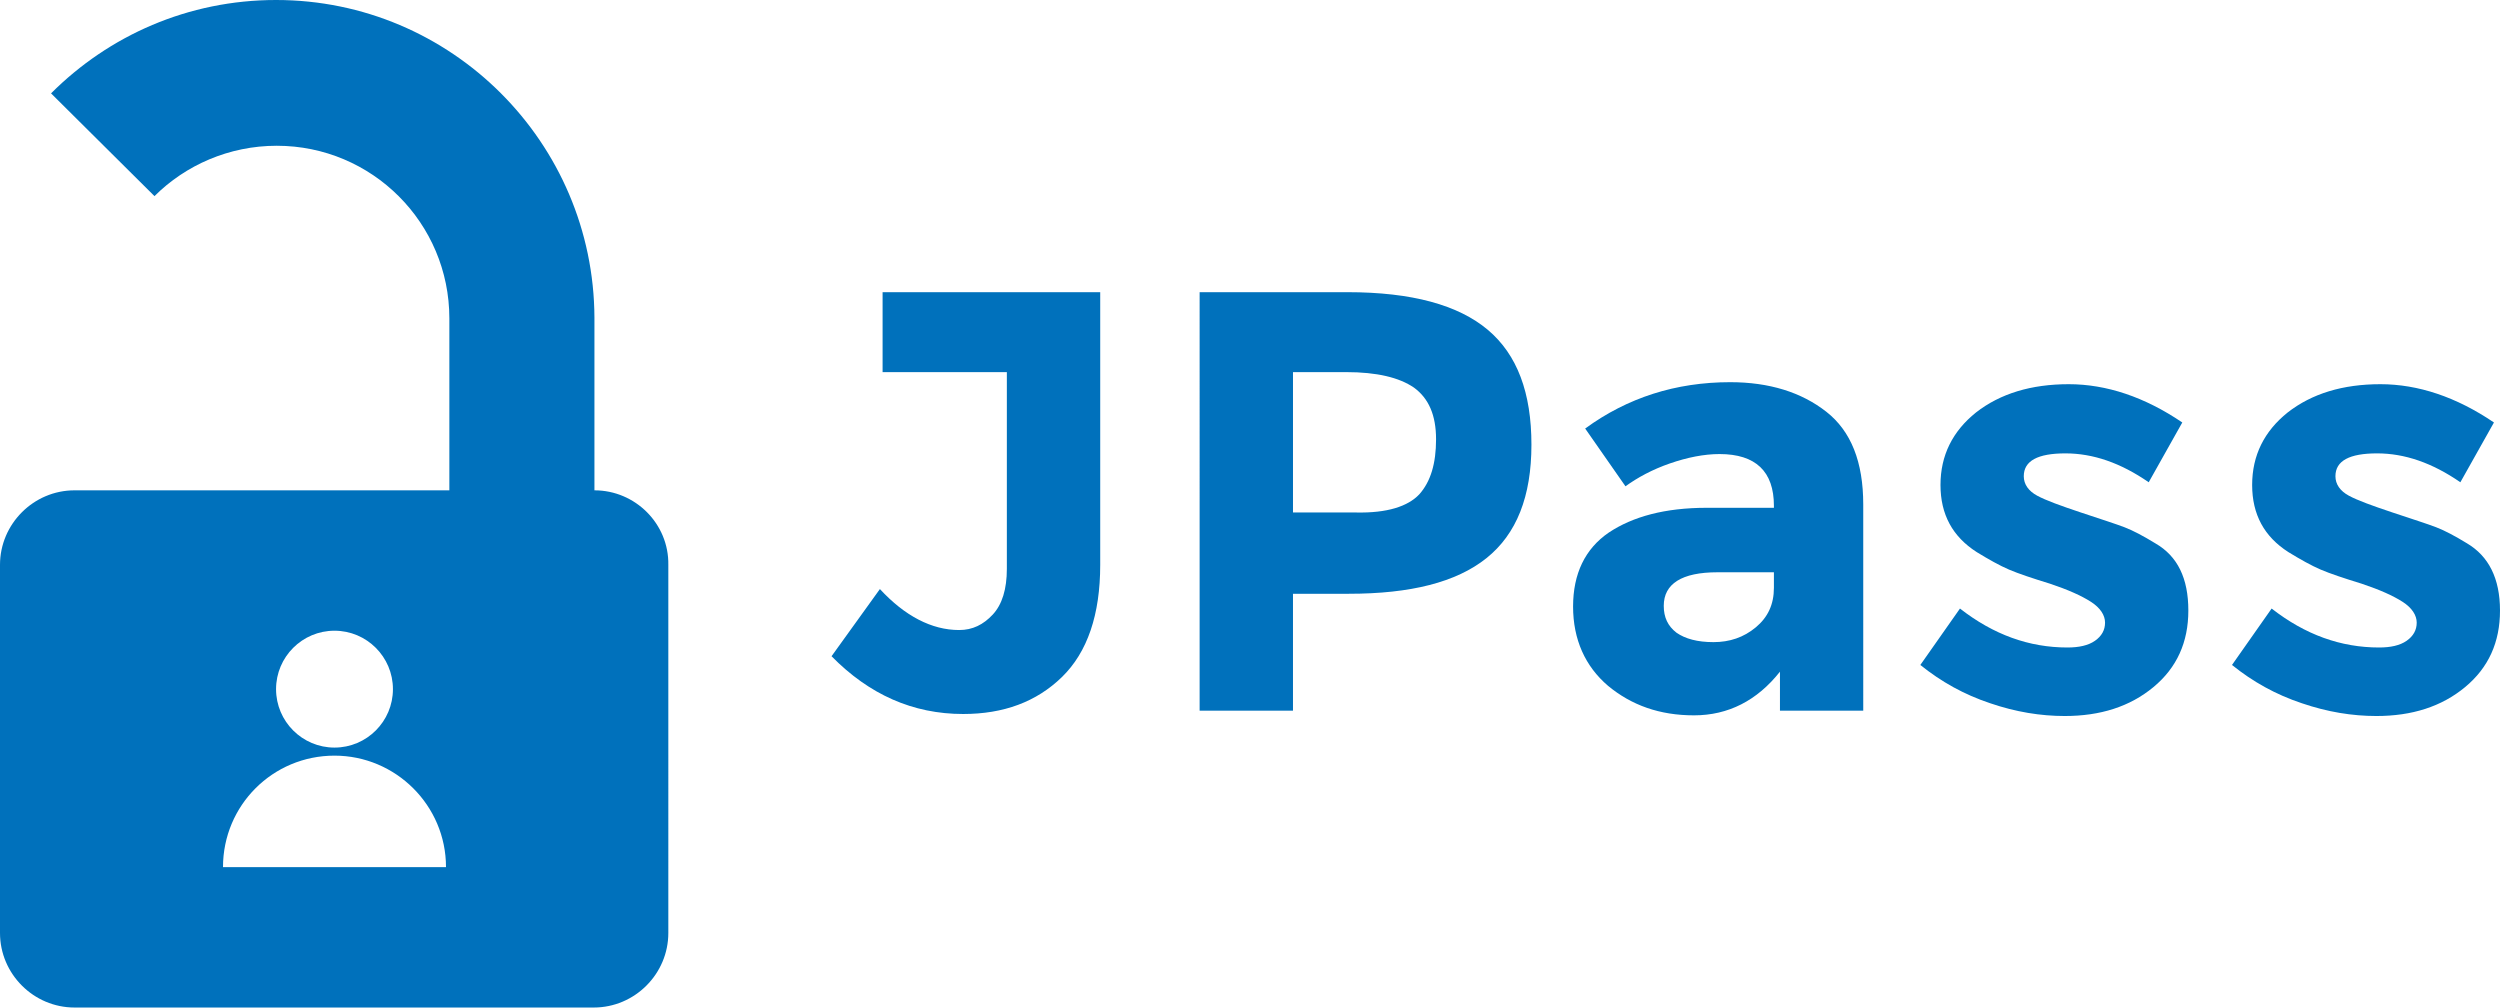 <?xml version="1.0" encoding="utf-8"?>
<!-- Generator: Adobe Illustrator 21.0.0, SVG Export Plug-In . SVG Version: 6.00 Build 0)  -->
<svg version="1.1" id="Layer_1" xmlns="http://www.w3.org/2000/svg" xmlns:xlink="http://www.w3.org/1999/xlink" x="0px" y="0px"
	 viewBox="0 0 372.2 150" style="enable-background:new 0 0 372.2 150;" xml:space="preserve">
<style type="text/css">
	.st0{fill:#0071BC;}
</style>
<path class="st0" d="M88.5,73L88.5,73l0-25.7C88.4,21.2,67.2,0,41.1,0C28,0,16.2,5.3,7.6,13.9L23,29.2c4.6-4.6,11.1-7.5,18.2-7.5
	c14.2,0,25.7,11.5,25.7,25.7V73H11.1C5,73,0,78,0,84.1v54.8C0,145,5,150,11.1,150h77.3c6.1,0,11.1-5,11.1-11.1V84.1
	C99.6,78,94.6,73,88.5,73z M49.8,93.9c4.8,0,8.7,3.9,8.7,8.7s-3.9,8.7-8.7,8.7s-8.7-3.9-8.7-8.7S45,93.9,49.8,93.9z M33.2,129.1
	c0-9.2,7.4-16.6,16.6-16.6c9.1,0,16.6,7.4,16.6,16.6H33.2z"/>
<g>
	<path class="st0" d="M131.4,55.4V43.5h32.4v40.6c0,7.4-1.9,13-5.7,16.7c-3.8,3.7-8.7,5.5-14.7,5.5c-7.5,0-14-2.9-19.6-8.6l7.2-10
		c3.7,4,7.7,6.1,11.8,6.1c2,0,3.6-0.8,5-2.3c1.4-1.5,2.1-3.8,2.1-6.8V55.4H131.4z"/>
	<path class="st0" d="M221.5,49.1c4.4,3.7,6.5,9.4,6.5,17.1c0,7.7-2.2,13.3-6.7,16.9c-4.5,3.6-11.3,5.3-20.5,5.3h-8.3v17.4h-13.9
		V43.5h22C210.2,43.5,217.1,45.4,221.5,49.1z M211.3,73.6c1.7-1.9,2.5-4.6,2.5-8.2c0-3.6-1.1-6.1-3.3-7.7c-2.2-1.5-5.5-2.3-10.1-2.3
		h-7.9v20.9h9.4C206.5,76.4,209.6,75.4,211.3,73.6z"/>
	<path class="st0" d="M277.5,105.8H265V100c-3.4,4.3-7.7,6.5-12.8,6.5c-5.1,0-9.3-1.5-12.8-4.4c-3.4-2.9-5.2-6.9-5.2-11.8
		c0-4.9,1.8-8.6,5.3-11c3.6-2.4,8.4-3.7,14.6-3.7h10v-0.3c0-5.1-2.7-7.7-8.1-7.7c-2.3,0-4.8,0.5-7.4,1.4c-2.6,0.9-4.8,2.1-6.6,3.4
		l-6-8.6c6.3-4.6,13.5-6.9,21.6-6.9c5.8,0,10.6,1.5,14.3,4.4c3.7,2.9,5.5,7.5,5.5,13.8V105.8z M264.1,87.5v-2.3h-8.4
		c-5.3,0-8,1.7-8,5c0,1.7,0.6,3,1.9,4c1.3,0.9,3.1,1.4,5.5,1.4c2.4,0,4.5-0.7,6.3-2.2C263.2,91.9,264.1,90,264.1,87.5z"/>
	<path class="st0" d="M325.8,90.9c0,4.7-1.7,8.5-5.2,11.4c-3.5,2.9-7.9,4.3-13.2,4.3c-3.6,0-7.3-0.6-11.1-1.9
		c-3.9-1.3-7.3-3.2-10.4-5.7l5.9-8.4c5,3.9,10.3,5.8,16,5.8c1.7,0,3.1-0.3,4.1-1c1-0.7,1.5-1.6,1.5-2.7c0-1.1-0.7-2.2-2.1-3.1
		c-1.4-0.9-3.4-1.8-6.1-2.7c-2.6-0.8-4.7-1.5-6.1-2.1c-1.4-0.6-3-1.5-4.8-2.6c-3.6-2.3-5.4-5.6-5.4-10c0-4.4,1.8-8,5.3-10.8
		c3.6-2.8,8.2-4.2,13.8-4.2c5.6,0,11.3,1.9,16.9,5.7l-5,8.9c-4.2-2.9-8.3-4.3-12.4-4.3c-4.1,0-6.2,1.1-6.2,3.4c0,1.2,0.7,2.2,2,2.9
		c1.3,0.7,3.5,1.5,6.5,2.5c3,1,5.2,1.7,6.5,2.2c1.3,0.5,2.8,1.3,4.6,2.4C324.2,82.8,325.8,86.1,325.8,90.9z"/>
	<path class="st0" d="M372.2,90.9c0,4.7-1.7,8.5-5.2,11.4c-3.5,2.9-7.9,4.3-13.2,4.3c-3.6,0-7.3-0.6-11.1-1.9
		c-3.9-1.3-7.3-3.2-10.4-5.7l5.9-8.4c5,3.9,10.3,5.8,16,5.8c1.7,0,3.1-0.3,4.1-1c1-0.7,1.5-1.6,1.5-2.7c0-1.1-0.7-2.2-2.1-3.1
		c-1.4-0.9-3.4-1.8-6.1-2.7c-2.6-0.8-4.7-1.5-6.1-2.1c-1.4-0.6-3-1.5-4.8-2.6c-3.6-2.3-5.4-5.6-5.4-10c0-4.4,1.8-8,5.3-10.8
		c3.6-2.8,8.2-4.2,13.8-4.2c5.6,0,11.3,1.9,16.9,5.7l-5,8.9c-4.2-2.9-8.3-4.3-12.4-4.3s-6.2,1.1-6.2,3.4c0,1.2,0.7,2.2,2,2.9
		c1.3,0.7,3.5,1.5,6.5,2.5c3,1,5.2,1.7,6.5,2.2c1.3,0.5,2.8,1.3,4.6,2.4C370.5,82.8,372.2,86.1,372.2,90.9z"/>
</g>
</svg>
